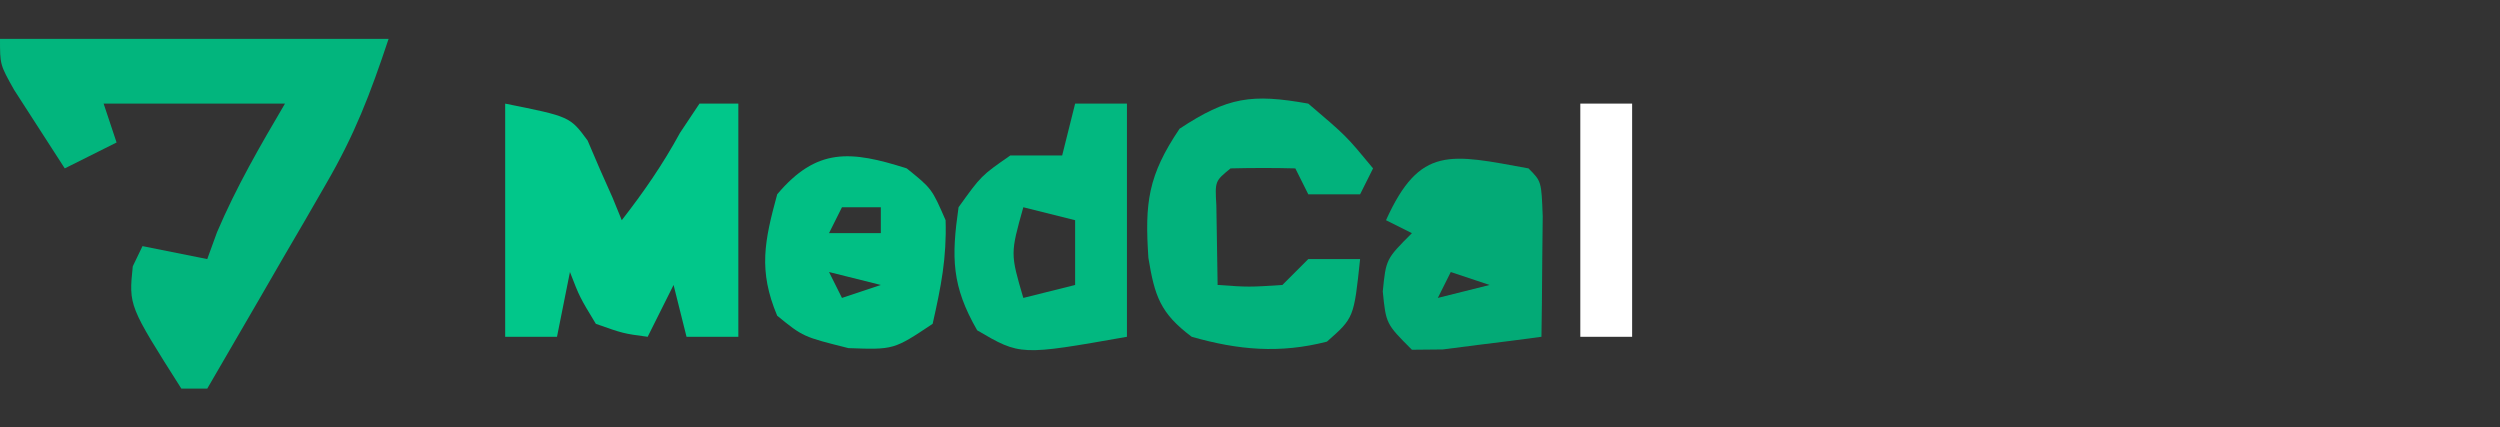 <?xml version="1.0" encoding="UTF-8"?>
<svg version="1.1" xmlns="http://www.w3.org/2000/svg" width="193" height="33">
<rect width="100%" height="100%" fill="#333333" stroke="none"/>
<path d="M0 0 C9.9 0 19.8 0 30 0 C28.562 4.315 27.389 7.373 25.18 11.18 C24.645 12.108 24.11 13.036 23.559 13.992 C23.003 14.944 22.447 15.895 21.875 16.875 C21.312 17.85 20.748 18.824 20.168 19.828 C18.783 22.222 17.394 24.612 16 27 C15.34 27 14.68 27 14 27 C9.938 20.6 9.938 20.6 10.25 17.562 C10.498 17.047 10.745 16.531 11 16 C12.65 16.33 14.3 16.66 16 17 C16.247 16.319 16.495 15.639 16.75 14.938 C18.242 11.431 20.068 8.284 22 5 C17.38 5 12.76 5 8 5 C8.33 5.99 8.66 6.98 9 8 C7.02 8.99 7.02 8.99 5 10 C4.161 8.712 3.329 7.419 2.5 6.125 C2.036 5.406 1.572 4.686 1.094 3.945 C0 2 0 2 0 0 Z " fill="#02B57D" transform="translate(0,3)"/>
<path d="M0 0 C5 1 5 1 6.363 2.848 C6.677 3.579 6.99 4.309 7.312 5.062 C7.639 5.796 7.965 6.529 8.301 7.285 C8.532 7.851 8.762 8.417 9 9 C10.708 6.804 12.164 4.699 13.5 2.25 C13.995 1.508 14.49 0.765 15 0 C15.99 0 16.98 0 18 0 C18 5.94 18 11.88 18 18 C16.68 18 15.36 18 14 18 C13.67 16.68 13.34 15.36 13 14 C12.34 15.32 11.68 16.64 11 18 C9.125 17.75 9.125 17.75 7 17 C5.75 14.938 5.75 14.938 5 13 C4.67 14.65 4.34 16.3 4 18 C2.68 18 1.36 18 0 18 C0 12.06 0 6.12 0 0 Z " fill="#01C78A" transform="translate(39,8)"/>
<path d="M0 0 C2.938 2.5 2.938 2.5 5 5 C4.67 5.66 4.34 6.32 4 7 C2.68 7 1.36 7 0 7 C-0.33 6.34 -0.66 5.68 -1 5 C-2.666 4.957 -4.334 4.959 -6 5 C-7.206 5.983 -7.206 5.983 -7.098 7.848 C-7.086 8.579 -7.074 9.309 -7.062 10.062 C-7.042 11.362 -7.021 12.661 -7 14 C-4.584 14.167 -4.584 14.167 -2 14 C-1.34 13.34 -0.68 12.68 0 12 C1.32 12 2.64 12 4 12 C3.522 16.541 3.522 16.541 1.438 18.375 C-2.204 19.309 -5.394 19.026 -9 18 C-11.43 16.177 -11.858 14.863 -12.344 11.91 C-12.628 7.643 -12.374 5.555 -9.938 1.938 C-6.218 -0.516 -4.377 -0.782 0 0 Z " fill="#02B27C" transform="translate(101,8)"/>
<path d="M0 0 C1.32 0 2.64 0 4 0 C4 5.94 4 11.88 4 18 C-4.228 19.452 -4.228 19.452 -7.562 17.5 C-9.536 14.068 -9.557 11.898 -9 8 C-7.25 5.562 -7.25 5.562 -5 4 C-3.68 4 -2.36 4 -1 4 C-0.67 2.68 -0.34 1.36 0 0 Z M-4 8 C-5.002 11.583 -5.002 11.583 -4 15 C-2.68 14.67 -1.36 14.34 0 14 C0 12.35 0 10.7 0 9 C-1.32 8.67 -2.64 8.34 -4 8 Z " fill="#02B880" transform="translate(83,8)"/>
<path d="M0 0 C1.938 1.562 1.938 1.562 3 4 C3.087 6.917 2.657 9.089 2 12 C-1 14 -1 14 -4.5 13.875 C-8 13 -8 13 -10 11.375 C-11.47 7.884 -10.984 5.609 -10 2 C-6.951 -1.614 -4.344 -1.386 0 0 Z M-5 3 C-5.33 3.66 -5.66 4.32 -6 5 C-4.68 5 -3.36 5 -2 5 C-2 4.34 -2 3.68 -2 3 C-2.99 3 -3.98 3 -5 3 Z M-6 8 C-5.67 8.66 -5.34 9.32 -5 10 C-4.01 9.67 -3.02 9.34 -2 9 C-3.32 8.67 -4.64 8.34 -6 8 Z " fill="#01BF84" transform="translate(70,13)"/>
<path d="M0 0 C1 1 1 1 1.098 3.723 C1.086 4.825 1.074 5.927 1.062 7.062 C1.053 8.167 1.044 9.272 1.035 10.41 C1.024 11.265 1.012 12.119 1 13 C-0.623 13.222 -2.249 13.427 -3.875 13.625 C-4.78 13.741 -5.685 13.857 -6.617 13.977 C-7.404 13.984 -8.19 13.992 -9 14 C-11 12 -11 12 -11.25 9.5 C-11 7 -11 7 -9 5 C-9.66 4.67 -10.32 4.34 -11 4 C-8.379 -1.804 -6.03 -1.096 0 0 Z M-6 8 C-6.33 8.66 -6.66 9.32 -7 10 C-5.68 9.67 -4.36 9.34 -3 9 C-3.99 8.67 -4.98 8.34 -6 8 Z " fill="#03AA76" transform="translate(118,13)"/>
<path d="M0 0 C1.32 0 2.64 0 4 0 C4 5.94 4 11.88 4 18 C2.68 18 1.36 18 0 18 C0 12.06 0 6.12 0 0 Z " fill="#FFFFFF" transform="translate(122,8)"/>
</svg>

